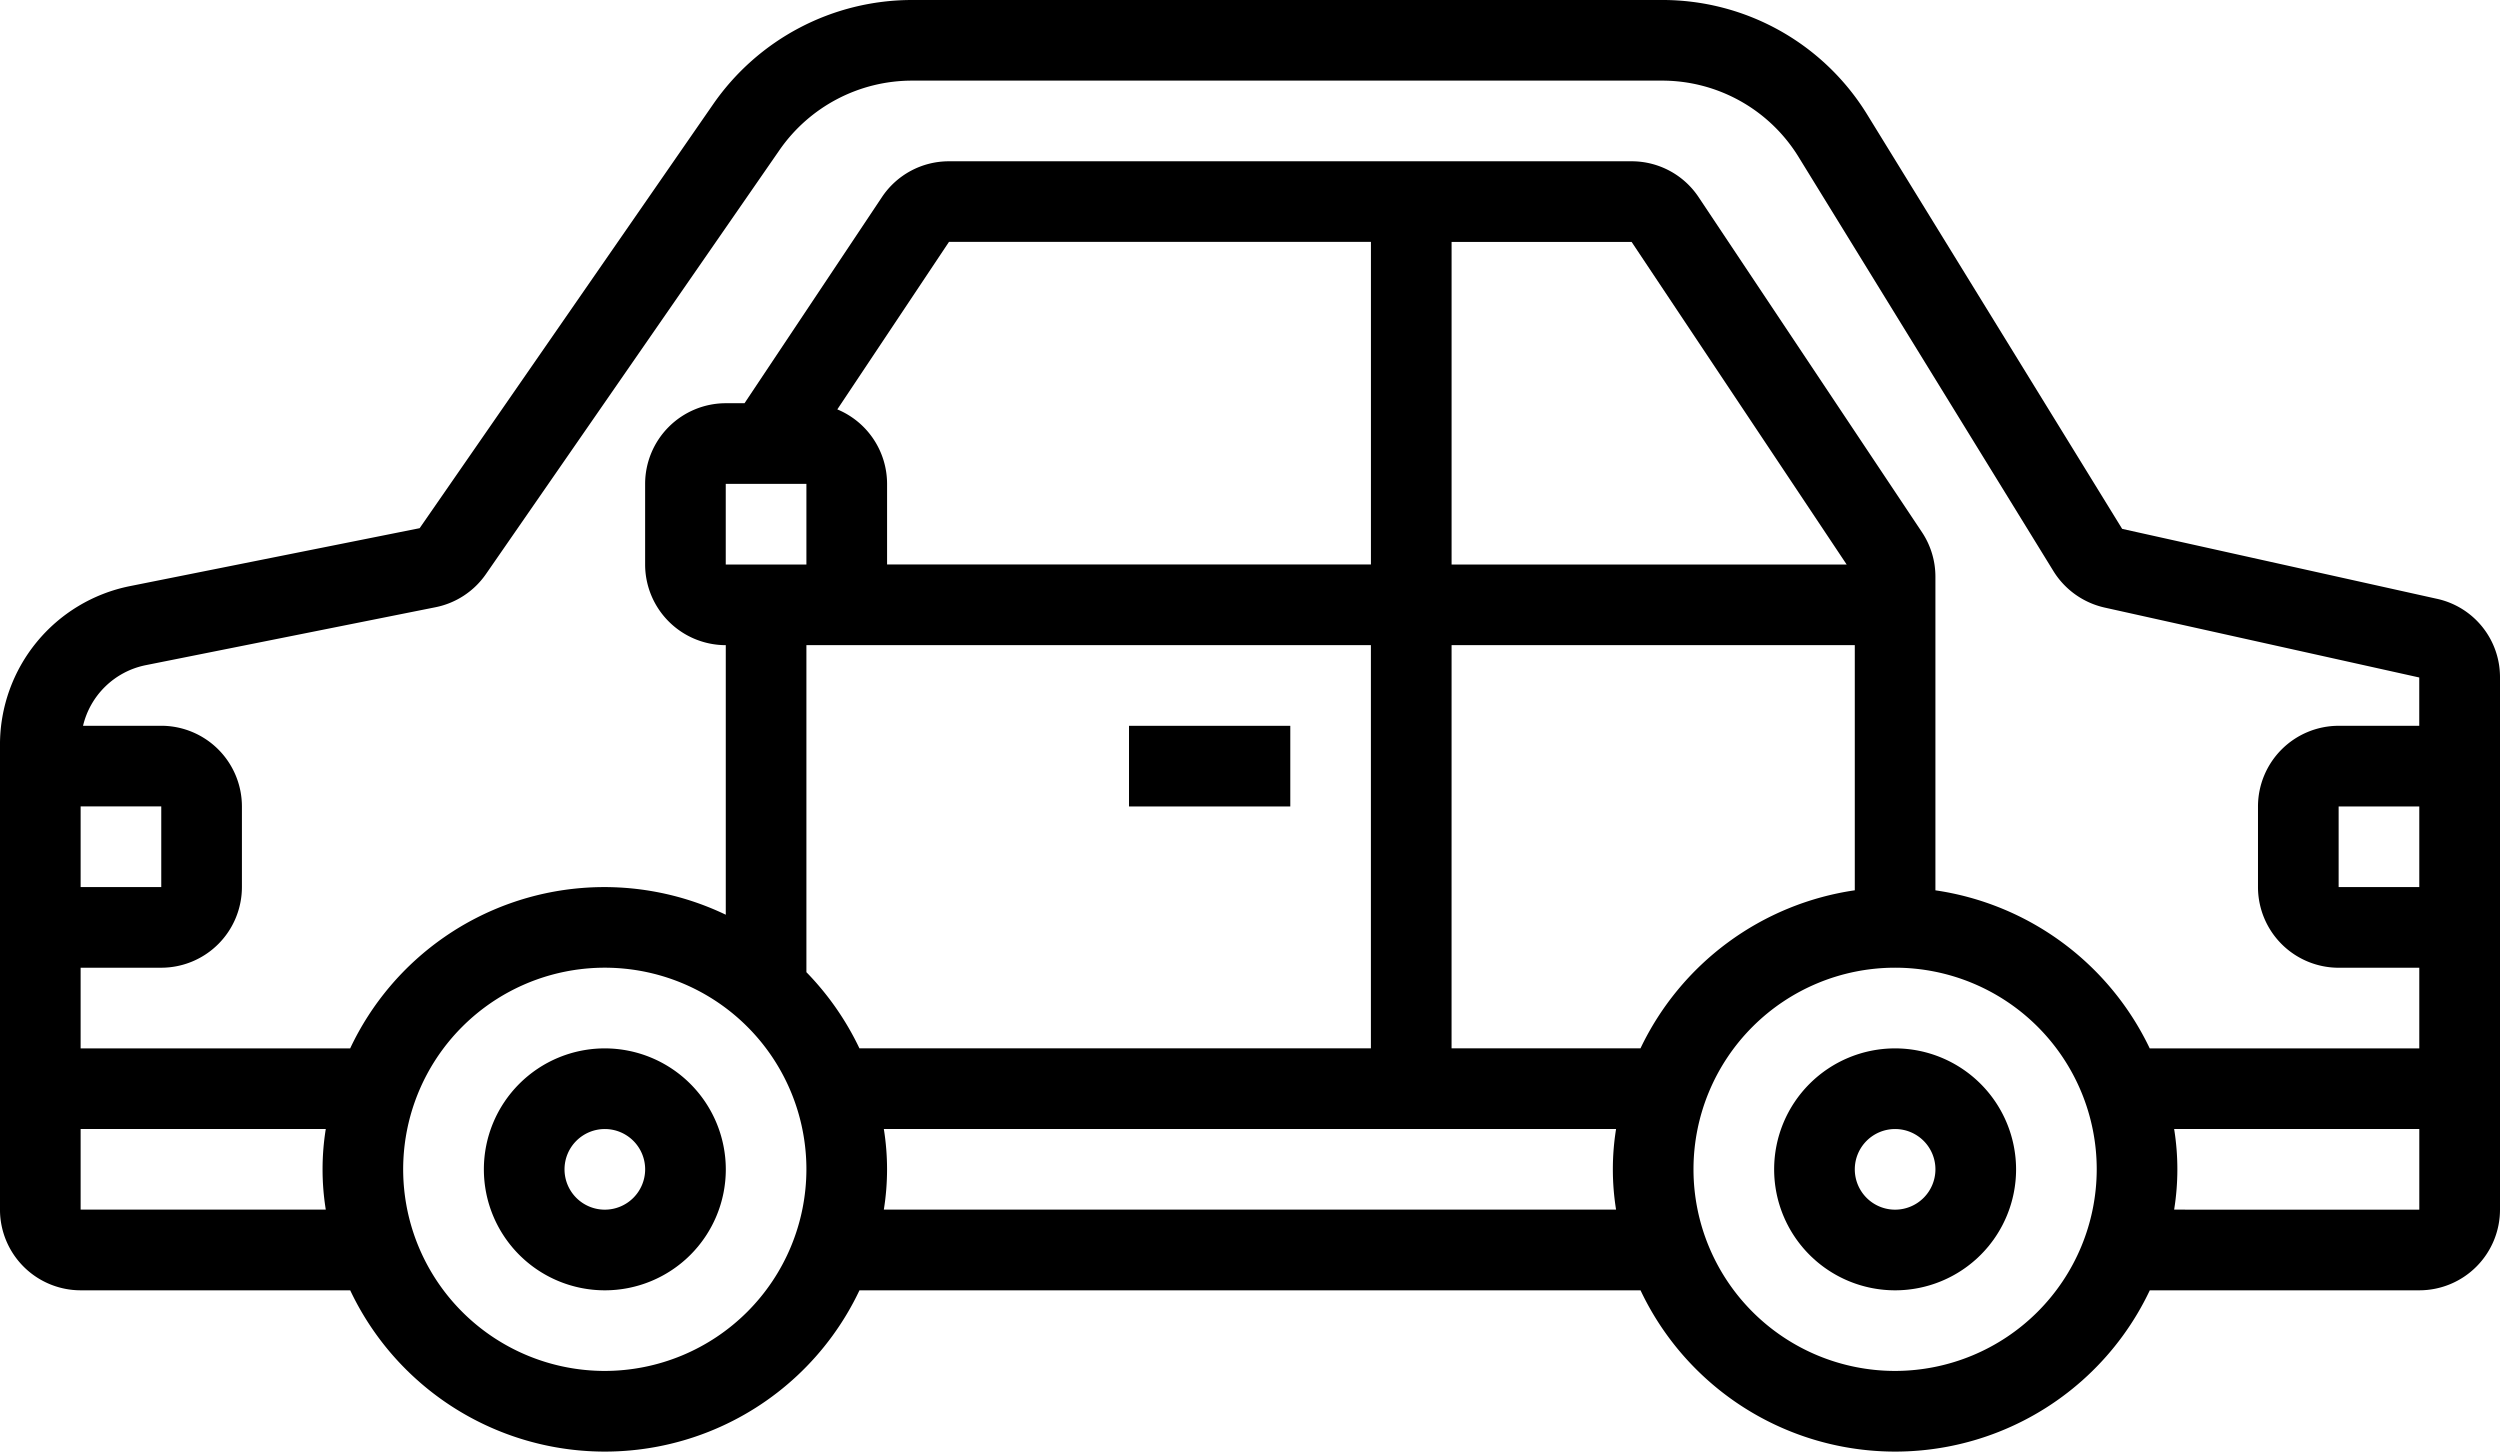 <svg xmlns="http://www.w3.org/2000/svg" width="700.006" height="406.451" viewBox="0 0 700.006 406.451">
  <g id="noun-car-4295402" transform="translate(-0.004 -95.97)">
    <path id="Path_209" data-name="Path 209" d="M530.64,389.52a33.871,33.871,0,1,0,33.871,33.871A33.91,33.91,0,0,0,530.64,389.52Zm0,45.16a11.289,11.289,0,1,1,11.289-11.289A11.3,11.3,0,0,1,530.64,434.68Z"/>
    <path id="Path_210" data-name="Path 210" d="M169.36,389.52a33.871,33.871,0,1,0,33.871,33.871A33.91,33.91,0,0,0,169.36,389.52Zm0,45.16a11.289,11.289,0,1,1,11.289-11.289A11.3,11.3,0,0,1,169.36,434.68Z"/>
    <path id="Path_211" data-name="Path 211" d="M682.32,263.63l-88.109-19.578-71.285-115.84a67.279,67.279,0,0,0-57.7-32.242H255.391a67.754,67.754,0,0,0-55.7,29.184l-82.184,118.71L36.313,260.1A45.288,45.288,0,0,0,0,304.379v130.3a22.606,22.606,0,0,0,22.582,22.582H98.063a78.861,78.861,0,0,0,142.594,0h218.7a78.861,78.861,0,0,0,142.594,0h75.477a22.606,22.606,0,0,0,22.582-22.582V285.669a22.44,22.44,0,0,0-17.68-22.039ZM40.73,282.235,121.929,266a22.535,22.535,0,0,0,14.137-9.281L218.25,138.01a45.177,45.177,0,0,1,37.133-19.465h209.84a44.875,44.875,0,0,1,38.465,21.5l71.277,115.83A22.7,22.7,0,0,0,589.3,266.09l88.1,19.578v13.527H654.828a22.606,22.606,0,0,0-22.582,22.582v22.582a22.606,22.606,0,0,0,22.582,22.582H677.41v22.582H601.933a79.127,79.127,0,0,0-60.008-44.258v-87.8a22.469,22.469,0,0,0-3.793-12.52L475.64,151.2a22.522,22.522,0,0,0-18.785-10.07H265.715a22.524,22.524,0,0,0-18.785,10.059l-38.457,57.684h-5.25a22.606,22.606,0,0,0-22.582,22.582v22.582a22.606,22.606,0,0,0,22.582,22.582v75.477A78.632,78.632,0,0,0,98.055,389.516H22.578V366.934H45.16a22.606,22.606,0,0,0,22.582-22.582V321.77A22.606,22.606,0,0,0,45.16,299.188l-21.906.008a22.631,22.631,0,0,1,17.477-16.961Zm636.68,39.539v22.582H654.828V321.774ZM225.8,368.188V276.614H383.86v112.9H240.65A79.364,79.364,0,0,0,225.8,368.186Zm231.06-204.48,60.211,90.324-110.62,0v-90.32Zm-72.992,90.32H248.388V231.446A22.6,22.6,0,0,0,234.454,210.6l31.266-46.9H383.87ZM225.8,231.45v22.582H203.216V231.45Zm180.65,45.16h112.9v68.645a79.122,79.122,0,0,0-60.008,44.258H406.445ZM45.158,321.77v22.582H22.58V321.77ZM22.58,434.67V412.088H91.225a71.093,71.093,0,0,0,0,22.582Zm146.77,45.164A56.453,56.453,0,1,1,225.8,423.381,56.516,56.516,0,0,1,169.35,479.834Zm78.129-45.164a71.068,71.068,0,0,0,0-22.578h205.03a71.068,71.068,0,0,0,0,22.578Zm283.16,45.164a56.453,56.453,0,1,1,56.453-56.453A56.516,56.516,0,0,1,530.639,479.834Zm78.129-45.164a71.068,71.068,0,0,0,0-22.578h68.645v22.582Z"/>
    <path id="Path_212" data-name="Path 212" d="M316.13,299.2h45.16v22.582H316.13Z"/>
  </g>
</svg>
